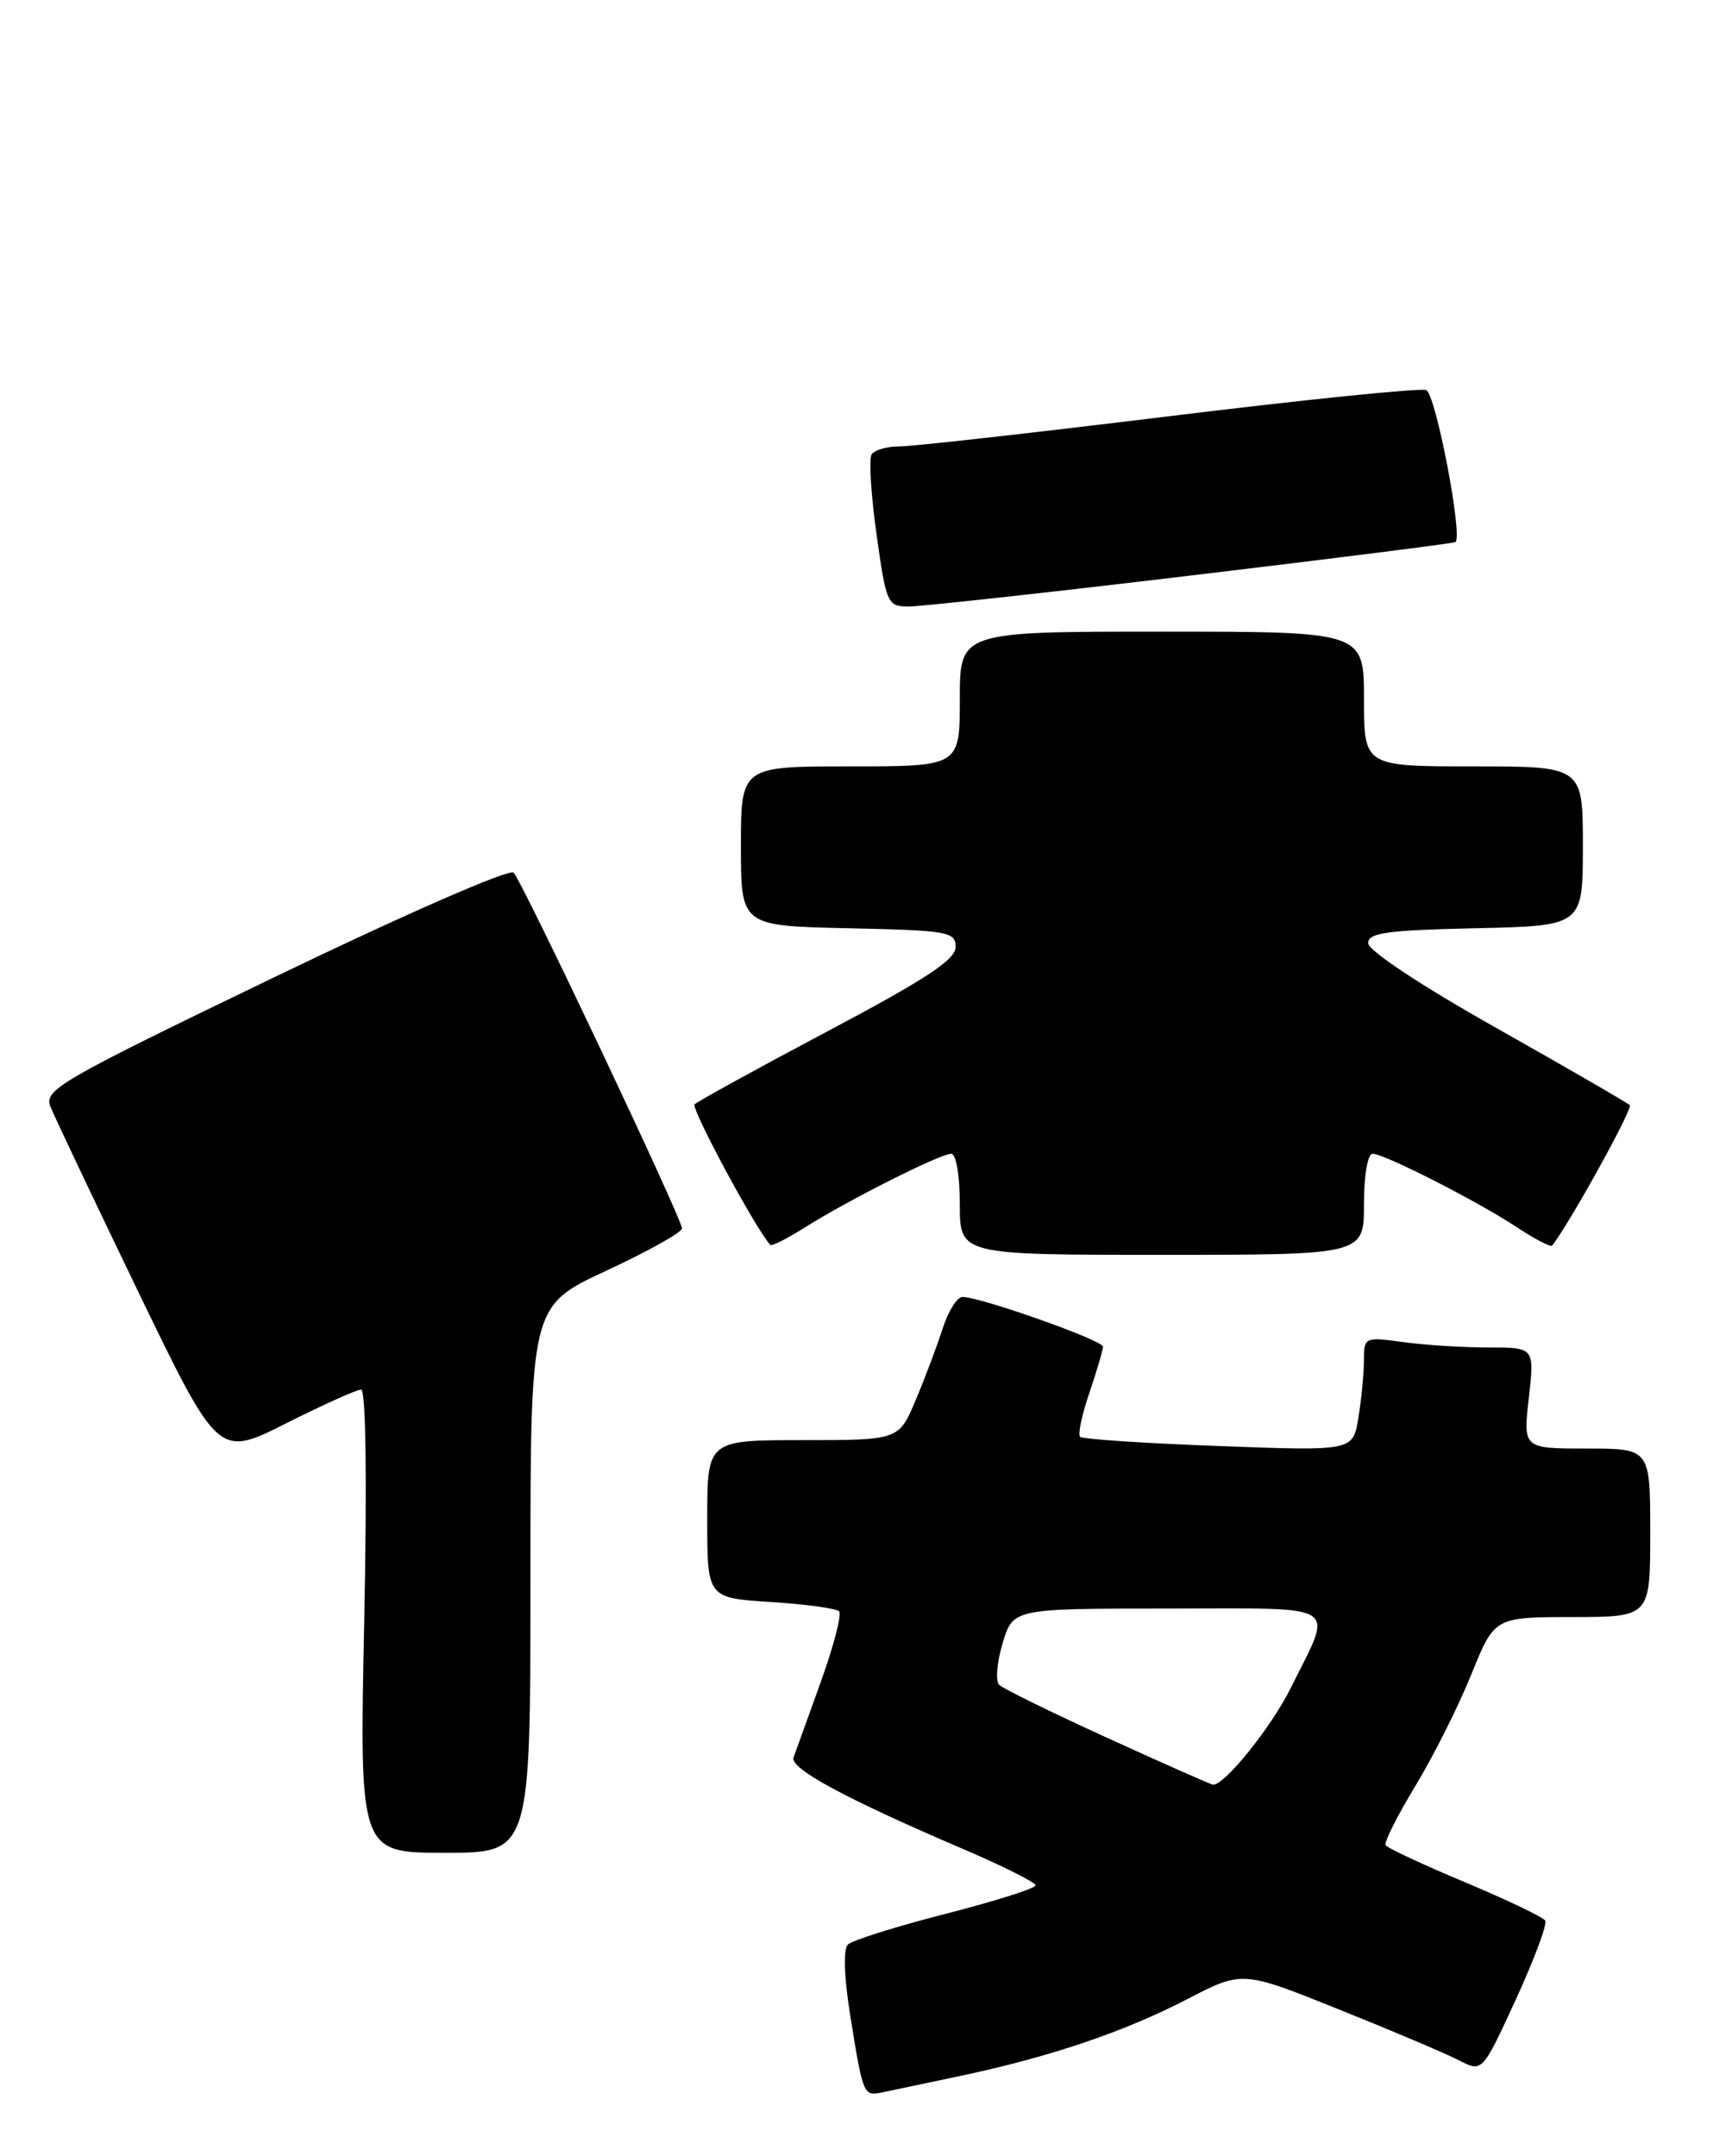 <?xml version="1.0" encoding="UTF-8" standalone="no"?>
<!DOCTYPE svg PUBLIC "-//W3C//DTD SVG 1.1//EN" "http://www.w3.org/Graphics/SVG/1.1/DTD/svg11.dtd" >
<svg xmlns="http://www.w3.org/2000/svg" xmlns:xlink="http://www.w3.org/1999/xlink" version="1.1" viewBox="0 0 205 256">
 <g >
 <path fill="currentColor"
d=" M 114.00 246.51 C 124.66 244.26 133.49 241.28 141.03 237.37 C 147.55 233.99 147.55 233.99 159.03 238.60 C 165.34 241.13 171.75 243.85 173.28 244.64 C 176.05 246.08 176.05 246.08 180.03 237.44 C 182.21 232.69 183.79 228.47 183.53 228.05 C 183.28 227.64 178.99 225.59 174.00 223.50 C 169.01 221.41 164.77 219.43 164.57 219.10 C 164.37 218.77 165.95 215.62 168.09 212.09 C 170.23 208.57 173.22 202.61 174.74 198.85 C 177.50 192.02 177.50 192.02 186.75 192.01 C 196.00 192.00 196.00 192.00 196.00 182.00 C 196.00 172.00 196.00 172.00 188.45 172.00 C 180.90 172.00 180.90 172.00 181.58 166.00 C 182.26 160.00 182.26 160.00 176.77 160.00 C 173.75 160.00 169.19 159.71 166.64 159.36 C 162.05 158.73 162.00 158.76 161.99 161.61 C 161.98 163.20 161.69 166.25 161.33 168.40 C 160.69 172.30 160.69 172.30 144.73 171.70 C 135.96 171.38 128.55 170.88 128.28 170.61 C 128.00 170.33 128.50 167.98 129.39 165.38 C 130.27 162.77 131.00 160.31 131.00 159.90 C 131.00 159.15 116.45 154.00 114.32 154.00 C 113.68 154.00 112.62 155.69 111.96 157.75 C 111.30 159.81 109.86 163.64 108.76 166.25 C 106.75 171.00 106.75 171.00 95.38 171.00 C 84.00 171.00 84.00 171.00 84.00 180.37 C 84.00 189.74 84.00 189.74 91.52 190.22 C 95.65 190.48 99.32 190.98 99.66 191.33 C 100.00 191.67 99.02 195.45 97.48 199.73 C 95.94 204.00 94.49 208.04 94.25 208.69 C 93.79 209.99 100.46 213.59 114.25 219.49 C 119.06 221.55 123.00 223.52 123.00 223.87 C 123.00 224.22 118.19 225.74 112.31 227.25 C 106.43 228.75 101.20 230.40 100.70 230.90 C 100.15 231.45 100.25 234.73 100.96 239.16 C 102.48 248.71 102.56 248.91 104.69 248.47 C 105.68 248.26 109.88 247.38 114.00 246.51 Z  M 63.00 187.54 C 63.00 155.07 63.00 155.07 72.00 150.89 C 76.95 148.59 81.00 146.33 81.00 145.86 C 81.00 144.71 62.07 104.72 61.00 103.62 C 60.51 103.13 48.23 108.49 32.65 116.00 C 7.09 128.32 5.21 129.41 5.98 131.38 C 6.44 132.55 11.12 142.40 16.37 153.28 C 25.93 173.06 25.93 173.06 33.94 169.03 C 38.35 166.81 42.38 165.00 42.89 165.00 C 43.46 165.00 43.60 175.73 43.26 192.50 C 42.69 220.00 42.69 220.00 52.85 220.00 C 63.00 220.00 63.00 220.00 63.00 187.54 Z  M 162.00 143.00 C 162.00 139.56 162.44 137.00 163.03 137.00 C 164.43 137.00 175.50 142.64 180.20 145.75 C 182.31 147.15 184.18 148.11 184.35 147.90 C 186.44 145.24 193.97 131.63 193.57 131.23 C 193.28 130.94 186.17 126.83 177.77 122.09 C 168.75 117.01 162.50 112.87 162.50 111.99 C 162.50 110.76 164.74 110.45 175.25 110.22 C 188.00 109.94 188.00 109.94 188.00 100.47 C 188.00 91.00 188.00 91.00 175.00 91.00 C 162.00 91.00 162.00 91.00 162.00 83.00 C 162.00 75.00 162.00 75.00 138.00 75.00 C 114.00 75.00 114.00 75.00 114.00 83.00 C 114.00 91.00 114.00 91.00 101.00 91.00 C 88.00 91.00 88.00 91.00 88.00 100.47 C 88.00 109.94 88.00 109.94 100.75 110.22 C 112.63 110.48 113.50 110.63 113.50 112.45 C 113.50 113.95 109.95 116.28 98.30 122.45 C 89.94 126.88 82.83 130.79 82.50 131.13 C 82.04 131.62 89.88 146.16 91.50 147.82 C 91.67 148.00 93.56 147.04 95.69 145.69 C 100.81 142.47 111.67 137.00 112.97 137.00 C 113.56 137.00 114.00 139.56 114.00 143.00 C 114.00 149.00 114.00 149.00 138.00 149.00 C 162.00 149.00 162.00 149.00 162.00 143.00 Z  M 141.50 68.33 C 158.55 66.30 172.66 64.51 172.86 64.37 C 173.78 63.71 170.52 46.75 169.39 46.32 C 168.69 46.05 154.93 47.45 138.81 49.43 C 122.69 51.40 108.29 53.02 106.81 53.01 C 105.33 53.00 103.85 53.44 103.52 53.97 C 103.19 54.51 103.45 58.78 104.11 63.47 C 105.26 71.68 105.40 72.00 107.90 72.02 C 109.33 72.02 124.45 70.37 141.50 68.33 Z  M 131.50 206.35 C 124.90 203.34 119.13 200.51 118.67 200.06 C 118.22 199.61 118.40 197.39 119.08 195.12 C 120.32 191.00 120.32 191.00 138.73 191.00 C 159.71 191.00 158.40 190.14 153.27 200.50 C 150.97 205.13 145.33 212.12 144.05 211.91 C 143.75 211.86 138.10 209.36 131.50 206.35 Z "/>
</g>
</svg>